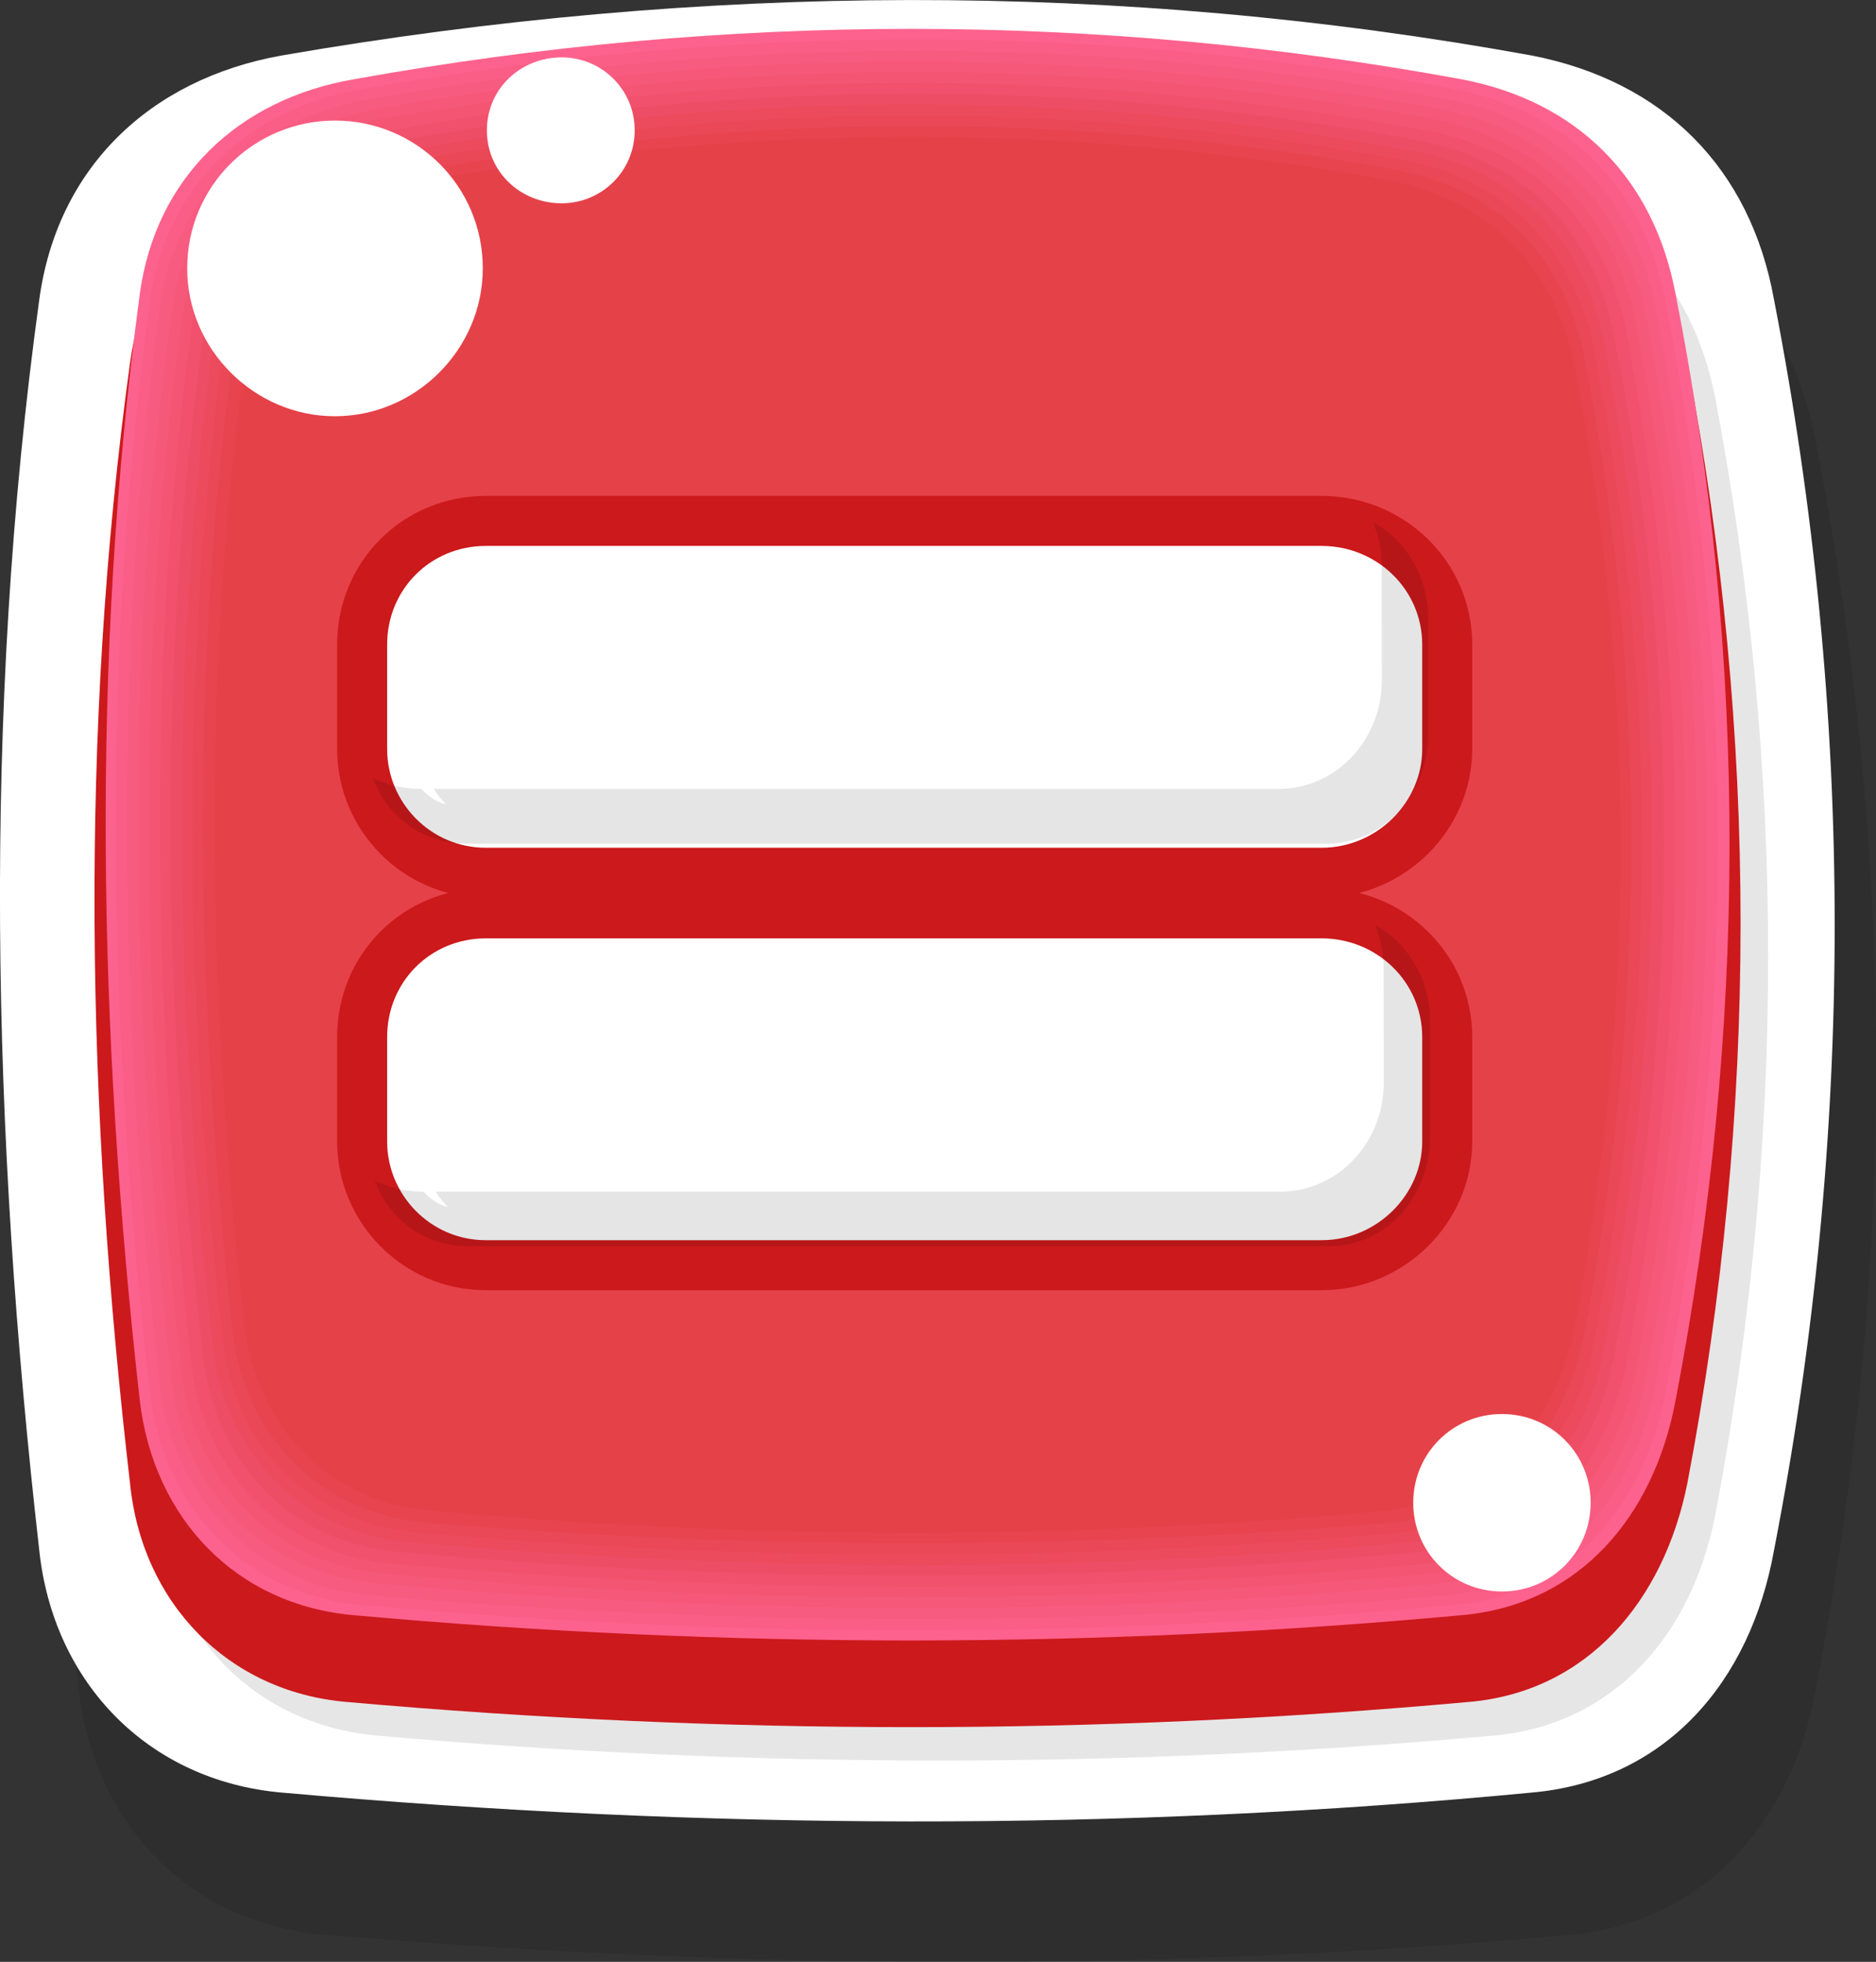 <?xml version="1.0" encoding="UTF-8" standalone="no"?>
<!-- Created with Inkscape (http://www.inkscape.org/) -->

<svg
   xmlns:dc="http://purl.org/dc/elements/1.1/"
   xmlns:cc="http://creativecommons.org/ns#"
   xmlns:rdf="http://www.w3.org/1999/02/22-rdf-syntax-ns#"
   xmlns:svg="http://www.w3.org/2000/svg"
   xmlns="http://www.w3.org/2000/svg"
   xmlns:sodipodi="http://sodipodi.sourceforge.net/DTD/sodipodi-0.dtd"
   xmlns:inkscape="http://www.inkscape.org/namespaces/inkscape"
   width="11.906mm"
   height="12.448mm"
   viewBox="0 0 11.906 12.448"
   version="1.1"
   id="svg6280"
   inkscape:version="0.92.3 (2405546, 2018-03-11)"
   sodipodi:docname="button-check-me-idle.svg">
  <rect x="0" y="0" width="11.906" height="12.448" fill="#333333" stroke="none"/>
  <defs
     id="defs6274" />
  <sodipodi:namedview
     id="base"
     pagecolor="#ffffff"
     bordercolor="#666666"
     borderopacity="1.0"
     inkscape:pageopacity="0.0"
     inkscape:pageshadow="2"
     inkscape:zoom="3.6916947"
     inkscape:cx="-9.2165534"
     inkscape:cy="8.6057581"
     inkscape:document-units="mm"
     inkscape:current-layer="layer1"
     showgrid="false"
     fit-margin-top="0"
     fit-margin-left="0"
     fit-margin-right="0"
     fit-margin-bottom="0"
     inkscape:window-width="1366"
     inkscape:window-height="708"
     inkscape:window-x="0"
     inkscape:window-y="32"
     inkscape:window-maximized="1" />
  <g
     inkscape:label="Capa 1"
     inkscape:groupmode="layer"
     id="layer1"
     transform="translate(-40.916,-83.645)">
    <path
       style="clip-rule:evenodd;fill:#000000;fill-opacity:0.102;fill-rule:evenodd;stroke-width:0.013;image-rendering:optimizeQuality;shape-rendering:geometricPrecision;text-rendering:geometricPrecision"
       inkscape:connector-curvature="0"
       id="path2543"
       d="m 42.967,84.898 c 2.677,-0.475 5.317,-0.488 7.932,0 0.838,0.15 1.376,0.701 1.539,1.539 0.513,2.64 0.513,5.292 0,7.932 -0.15,0.838 -0.701,1.464 -1.539,1.551 -2.615,0.238 -5.255,0.225 -7.932,0 -0.851,-0.075 -1.451,-0.701 -1.551,-1.551 -0.288,-2.64 -0.35,-5.292 0,-7.932 0.113,-0.838 0.713,-1.401 1.551,-1.539 z"
       class="fil1" />
    <path
       style="clip-rule:evenodd;fill:#ffffff;fill-rule:evenodd;stroke-width:0.013;image-rendering:optimizeQuality;shape-rendering:geometricPrecision;text-rendering:geometricPrecision"
       inkscape:connector-curvature="0"
       id="path2547"
       d="m 42.704,83.997 c 2.677,-0.463 5.317,-0.475 7.932,0 0.838,0.163 1.389,0.713 1.539,1.551 0.513,2.64 0.513,5.292 0,7.932 -0.15,0.838 -0.688,1.464 -1.539,1.539 -2.615,0.25 -5.255,0.238 -7.932,0 -0.851,-0.075 -1.451,-0.701 -1.539,-1.539 -0.3,-2.64 -0.363,-5.292 0,-7.932 0.113,-0.838 0.701,-1.401 1.539,-1.551 z"
       class="fil3" />
    <path
       style="clip-rule:evenodd;fill:#e6e6e6;fill-rule:evenodd;stroke-width:0.013;image-rendering:optimizeQuality;shape-rendering:geometricPrecision;text-rendering:geometricPrecision"
       inkscape:connector-curvature="0"
       id="path2549"
       d="m 43.292,84.772 c 2.402,-0.425 4.767,-0.438 7.119,0 0.751,0.138 1.239,0.638 1.389,1.389 0.45,2.365 0.45,4.742 0,7.106 -0.15,0.751 -0.638,1.314 -1.389,1.389 -2.352,0.213 -4.717,0.213 -7.119,0 -0.751,-0.075 -1.301,-0.626 -1.376,-1.389 -0.275,-2.365 -0.325,-4.742 0,-7.106 0.1,-0.763 0.626,-1.264 1.376,-1.389 z"
       class="fil2" />
    <path
       style="clip-rule:evenodd;fill:#cc191c;fill-rule:evenodd;stroke-width:0.013;image-rendering:optimizeQuality;shape-rendering:geometricPrecision;text-rendering:geometricPrecision"
       inkscape:connector-curvature="0"
       id="path2551"
       d="m 43.117,84.56 c 2.402,-0.425 4.767,-0.425 7.119,0 0.751,0.138 1.239,0.638 1.389,1.389 0.45,2.365 0.45,4.742 0,7.106 -0.15,0.751 -0.638,1.326 -1.389,1.389 -2.352,0.213 -4.717,0.213 -7.119,0 -0.751,-0.063 -1.301,-0.626 -1.376,-1.389 -0.275,-2.365 -0.325,-4.742 0,-7.106 0.1,-0.751 0.626,-1.251 1.376,-1.389 z"
       class="fil47" />
    <path
       style="clip-rule:evenodd;fill:#fd628e;fill-rule:evenodd;stroke-width:0.013;image-rendering:optimizeQuality;shape-rendering:geometricPrecision;text-rendering:geometricPrecision"
       inkscape:connector-curvature="0"
       id="path2557"
       d="m 43.167,84.147 c 2.365,-0.425 4.704,-0.425 7.019,0 0.738,0.138 1.226,0.626 1.364,1.364 0.463,2.34 0.45,4.679 0,7.019 -0.138,0.738 -0.613,1.301 -1.364,1.364 -2.315,0.213 -4.654,0.213 -7.019,0 -0.751,-0.063 -1.276,-0.613 -1.364,-1.364 -0.263,-2.34 -0.313,-4.679 0,-7.019 0.1,-0.738 0.626,-1.239 1.364,-1.364 z"
       class="fil49" />
    <path
       style="clip-rule:evenodd;fill:#fa5e87;fill-rule:evenodd;stroke-width:0.013;image-rendering:optimizeQuality;shape-rendering:geometricPrecision;text-rendering:geometricPrecision"
       inkscape:connector-curvature="0"
       id="path2559"
       d="m 43.217,84.209 c 2.34,-0.413 4.642,-0.425 6.919,0 0.738,0.138 1.214,0.626 1.351,1.351 0.45,2.302 0.438,4.617 0,6.919 -0.138,0.726 -0.613,1.289 -1.351,1.351 -2.277,0.213 -4.579,0.213 -6.919,0 -0.738,-0.063 -1.264,-0.613 -1.351,-1.351 -0.263,-2.302 -0.313,-4.617 0,-6.919 0.1,-0.738 0.626,-1.226 1.351,-1.351 z"
       class="fil50" />
    <path
       style="clip-rule:evenodd;fill:#f85b80;fill-rule:evenodd;stroke-width:0.013;image-rendering:optimizeQuality;shape-rendering:geometricPrecision;text-rendering:geometricPrecision"
       inkscape:connector-curvature="0"
       id="path2561"
       d="m 43.267,84.272 c 2.302,-0.4 4.579,-0.413 6.831,0 0.713,0.138 1.189,0.613 1.326,1.326 0.438,2.277 0.438,4.554 0,6.831 -0.138,0.726 -0.601,1.264 -1.326,1.339 -2.252,0.2 -4.529,0.2 -6.831,0 -0.726,-0.063 -1.251,-0.613 -1.339,-1.339 -0.25,-2.277 -0.3,-4.554 0,-6.831 0.1,-0.713 0.613,-1.201 1.339,-1.326 z"
       class="fil51" />
    <path
       style="clip-rule:evenodd;fill:#f65879;fill-rule:evenodd;stroke-width:0.013;image-rendering:optimizeQuality;shape-rendering:geometricPrecision;text-rendering:geometricPrecision"
       inkscape:connector-curvature="0"
       id="path2563"
       d="m 43.317,84.335 c 2.264,-0.4 4.516,-0.4 6.731,0 0.713,0.138 1.176,0.613 1.314,1.314 0.438,2.252 0.425,4.491 0,6.743 -0.138,0.701 -0.601,1.239 -1.314,1.301 -2.214,0.213 -4.466,0.2 -6.731,0 -0.726,-0.063 -1.239,-0.588 -1.314,-1.301 -0.25,-2.252 -0.313,-4.491 0,-6.743 0.088,-0.713 0.601,-1.189 1.314,-1.314 z"
       class="fil52" />
    <path
       style="clip-rule:evenodd;fill:#f35572;fill-rule:evenodd;stroke-width:0.013;image-rendering:optimizeQuality;shape-rendering:geometricPrecision;text-rendering:geometricPrecision"
       inkscape:connector-curvature="0"
       id="path2565"
       d="m 43.355,84.397 c 2.239,-0.388 4.454,-0.4 6.643,0 0.701,0.138 1.164,0.601 1.301,1.301 0.425,2.214 0.413,4.429 0,6.643 -0.138,0.701 -0.588,1.226 -1.301,1.289 -2.189,0.2 -4.404,0.2 -6.643,0 -0.701,-0.063 -1.214,-0.588 -1.289,-1.289 -0.25,-2.214 -0.3,-4.429 0,-6.643 0.1,-0.713 0.588,-1.176 1.289,-1.301 z"
       class="fil53" />
    <path
       style="clip-rule:evenodd;fill:#f1516c;fill-rule:evenodd;stroke-width:0.013;image-rendering:optimizeQuality;shape-rendering:geometricPrecision;text-rendering:geometricPrecision"
       inkscape:connector-curvature="0"
       id="path2567"
       d="m 43.405,84.472 c 2.214,-0.4 4.391,-0.4 6.556,0 0.688,0.125 1.138,0.576 1.276,1.276 0.413,2.177 0.413,4.354 0,6.543 -0.138,0.688 -0.588,1.214 -1.276,1.276 -2.164,0.2 -4.341,0.188 -6.556,0 -0.701,-0.063 -1.189,-0.576 -1.276,-1.276 -0.238,-2.189 -0.288,-4.366 0,-6.543 0.1,-0.701 0.588,-1.164 1.276,-1.276 z"
       class="fil54" />
    <path
       style="clip-rule:evenodd;fill:#ee4e65;fill-rule:evenodd;stroke-width:0.013;image-rendering:optimizeQuality;shape-rendering:geometricPrecision;text-rendering:geometricPrecision"
       inkscape:connector-curvature="0"
       id="path2569"
       d="m 43.455,84.535 c 2.177,-0.388 4.329,-0.4 6.456,0 0.676,0.125 1.126,0.576 1.251,1.251 0.425,2.152 0.413,4.304 0,6.456 -0.125,0.676 -0.563,1.189 -1.251,1.251 -2.127,0.2 -4.279,0.2 -6.456,0 -0.688,-0.05 -1.176,-0.563 -1.251,-1.251 -0.25,-2.152 -0.3,-4.304 0,-6.456 0.088,-0.688 0.576,-1.138 1.251,-1.251 z"
       class="fil55" />
    <path
       style="clip-rule:evenodd;fill:#ec4b5e;fill-rule:evenodd;stroke-width:0.013;image-rendering:optimizeQuality;shape-rendering:geometricPrecision;text-rendering:geometricPrecision"
       inkscape:connector-curvature="0"
       id="path2571"
       d="m 43.505,84.597 c 2.139,-0.388 4.266,-0.388 6.356,0 0.676,0.125 1.113,0.563 1.239,1.239 0.413,2.114 0.4,4.241 0,6.356 -0.125,0.676 -0.563,1.176 -1.239,1.239 -2.089,0.2 -4.216,0.188 -6.356,0 -0.676,-0.063 -1.164,-0.563 -1.239,-1.239 -0.238,-2.114 -0.288,-4.241 0,-6.356 0.088,-0.676 0.563,-1.126 1.239,-1.239 z"
       class="fil56" />
    <path
       style="clip-rule:evenodd;fill:#ea4857;fill-rule:evenodd;stroke-width:0.013;image-rendering:optimizeQuality;shape-rendering:geometricPrecision;text-rendering:geometricPrecision"
       inkscape:connector-curvature="0"
       id="path2573"
       d="m 43.555,84.66 c 2.114,-0.375 4.191,-0.375 6.268,0 0.651,0.125 1.088,0.563 1.214,1.226 0.4,2.077 0.4,4.166 0,6.255 -0.125,0.663 -0.55,1.164 -1.214,1.226 -2.077,0.188 -4.154,0.188 -6.268,0 -0.676,-0.063 -1.151,-0.55 -1.226,-1.226 -0.238,-2.089 -0.275,-4.179 0,-6.255 0.088,-0.676 0.563,-1.113 1.226,-1.226 z"
       class="fil57" />
    <path
       style="clip-rule:evenodd;fill:#e74450;fill-rule:evenodd;stroke-width:0.013;image-rendering:optimizeQuality;shape-rendering:geometricPrecision;text-rendering:geometricPrecision"
       inkscape:connector-curvature="0"
       id="path2575"
       d="m 43.605,84.722 c 2.077,-0.363 4.129,-0.375 6.168,0 0.651,0.125 1.076,0.55 1.201,1.201 0.4,2.064 0.388,4.116 0,6.168 -0.125,0.651 -0.55,1.151 -1.201,1.214 -2.039,0.175 -4.091,0.175 -6.168,0 -0.663,-0.063 -1.138,-0.55 -1.214,-1.214 -0.225,-2.052 -0.275,-4.104 0,-6.168 0.1,-0.651 0.563,-1.088 1.214,-1.201 z"
       class="fil58" />
    <path
       style="clip-rule:evenodd;fill:#e54149;fill-rule:evenodd;stroke-width:0.013;image-rendering:optimizeQuality;shape-rendering:geometricPrecision;text-rendering:geometricPrecision"
       inkscape:connector-curvature="0"
       id="path2577"
       d="m 43.642,84.785 c 2.052,-0.363 4.079,-0.363 6.08,0 0.638,0.125 1.063,0.55 1.189,1.189 0.388,2.027 0.388,4.054 0,6.08 -0.125,0.638 -0.538,1.113 -1.189,1.176 -2.002,0.188 -4.029,0.188 -6.08,0 -0.638,-0.05 -1.101,-0.538 -1.176,-1.176 -0.225,-2.027 -0.275,-4.054 0,-6.08 0.088,-0.651 0.538,-1.076 1.176,-1.189 z"
       class="fil59" />
    <path
       style="clip-rule:evenodd;fill:#ffffff;fill-rule:evenodd;stroke-width:0.013;image-rendering:optimizeQuality;shape-rendering:geometricPrecision;text-rendering:geometricPrecision"
       inkscape:connector-curvature="0"
       id="path2581"
       d="m 43.042,84.41 c 0.513,0 0.938,0.413 0.938,0.938 0,0.513 -0.425,0.938 -0.938,0.938 -0.513,0 -0.938,-0.425 -0.938,-0.938 0,-0.525 0.425,-0.938 0.938,-0.938 z"
       class="fil3" />
    <path
       style="clip-rule:evenodd;fill:#ffffff;fill-rule:evenodd;stroke-width:0.013;image-rendering:optimizeQuality;shape-rendering:geometricPrecision;text-rendering:geometricPrecision"
       inkscape:connector-curvature="0"
       id="path2583"
       d="m 44.481,84.009 c 0.25,0 0.463,0.2 0.463,0.463 0,0.263 -0.213,0.463 -0.463,0.463 -0.263,0 -0.475,-0.2 -0.475,-0.463 0,-0.263 0.213,-0.463 0.475,-0.463 z"
       class="fil3" />
    <path
       style="clip-rule:evenodd;fill:#ffffff;fill-rule:evenodd;stroke-width:0.013;image-rendering:optimizeQuality;shape-rendering:geometricPrecision;text-rendering:geometricPrecision"
       inkscape:connector-curvature="0"
       id="path2585"
       d="m 50.448,92.617 c 0.313,0 0.563,0.25 0.563,0.563 0,0.313 -0.25,0.563 -0.563,0.563 -0.313,0 -0.563,-0.25 -0.563,-0.563 0,-0.313 0.25,-0.563 0.563,-0.563 z"
       class="fil3" />
    <path
       style="clip-rule:evenodd;fill:none;fill-rule:evenodd;stroke:#cc191c;stroke-width:0.635;image-rendering:optimizeQuality;shape-rendering:geometricPrecision;text-rendering:geometricPrecision"
       inkscape:connector-curvature="0"
       id="path2591"
       d="m 43.373,87.735 v 0.663 c 0,0.338 0.275,0.626 0.626,0.626 h 5.305 c 0.35,0 0.638,-0.288 0.638,-0.626 v -0.663 c 0,-0.35 -0.288,-0.626 -0.638,-0.626 h -5.305 c -0.35,0 -0.626,0.275 -0.626,0.626 z m 0,2.49 v 0.663 c 0,0.338 0.275,0.626 0.626,0.626 h 5.305 c 0.35,0 0.638,-0.288 0.638,-0.626 v -0.663 c 0,-0.35 -0.288,-0.626 -0.638,-0.626 h -5.305 c -0.35,0 -0.626,0.275 -0.626,0.626 z"
       class="fil18 str15" />
    <path
       style="clip-rule:evenodd;fill:#ffffff;fill-rule:evenodd;stroke-width:0.013;image-rendering:optimizeQuality;shape-rendering:geometricPrecision;text-rendering:geometricPrecision"
       inkscape:connector-curvature="0"
       d="m 43.373,87.735 v 0.663 c 0,0.338 0.275,0.626 0.626,0.626 h 5.305 c 0.35,0 0.638,-0.288 0.638,-0.626 v -0.663 c 0,-0.35 -0.288,-0.626 -0.638,-0.626 h -5.305 c -0.35,0 -0.626,0.275 -0.626,0.626 z m 0,2.49 v 0.663 c 0,0.338 0.275,0.626 0.626,0.626 h 5.305 c 0.35,0 0.638,-0.288 0.638,-0.626 v -0.663 c 0,-0.35 -0.288,-0.626 -0.638,-0.626 h -5.305 c -0.35,0 -0.626,0.275 -0.626,0.626 z"
       class="fil3"
       id="path2593" />
    <path
       style="clip-rule:evenodd;fill:#000000;fill-opacity:0.102;fill-rule:evenodd;stroke-width:0.013;image-rendering:optimizeQuality;shape-rendering:geometricPrecision;text-rendering:geometricPrecision"
       inkscape:connector-curvature="0"
       id="path2595"
       d="m 49.698,90.513 c 0,0.388 -0.296,0.693 -0.656,0.693 H 43.681 c 0.026,0.042 0.051,0.069 0.077,0.097 -0.064,-0.014 -0.116,-0.055 -0.154,-0.097 h -0.013 c -0.103,0 -0.206,-0.028 -0.296,-0.069 0.09,0.249 0.321,0.416 0.591,0.416 h 5.464 c 0.18,0 0.347,-0.083 0.463,-0.208 0.103,-0.125 0.18,-0.291 0.18,-0.485 v -0.069 -0.665 c 0,-0.263 -0.141,-0.499 -0.347,-0.61 0.026,0.083 0.051,0.166 0.051,0.263 z"
       class="fil1" />
    <path
       style="clip-rule:evenodd;fill:#000000;fill-opacity:0.102;fill-rule:evenodd;stroke-width:0.013;image-rendering:optimizeQuality;shape-rendering:geometricPrecision;text-rendering:geometricPrecision"
       inkscape:connector-curvature="0"
       id="path2595-3"
       d="m 49.686,87.958 c 0,0.388 -0.296,0.693 -0.656,0.693 h -5.361 c 0.026,0.042 0.051,0.069 0.077,0.097 -0.064,-0.014 -0.116,-0.055 -0.154,-0.097 h -0.013 c -0.103,0 -0.206,-0.028 -0.296,-0.069 0.09,0.249 0.321,0.416 0.591,0.416 h 5.464 c 0.18,0 0.347,-0.083 0.463,-0.208 0.103,-0.125 0.18,-0.291 0.18,-0.485 v -0.069 -0.665 c 0,-0.263 -0.141,-0.499 -0.347,-0.61 0.026,0.083 0.051,0.166 0.051,0.263 z"
       class="fil1" />
  </g>
</svg>
